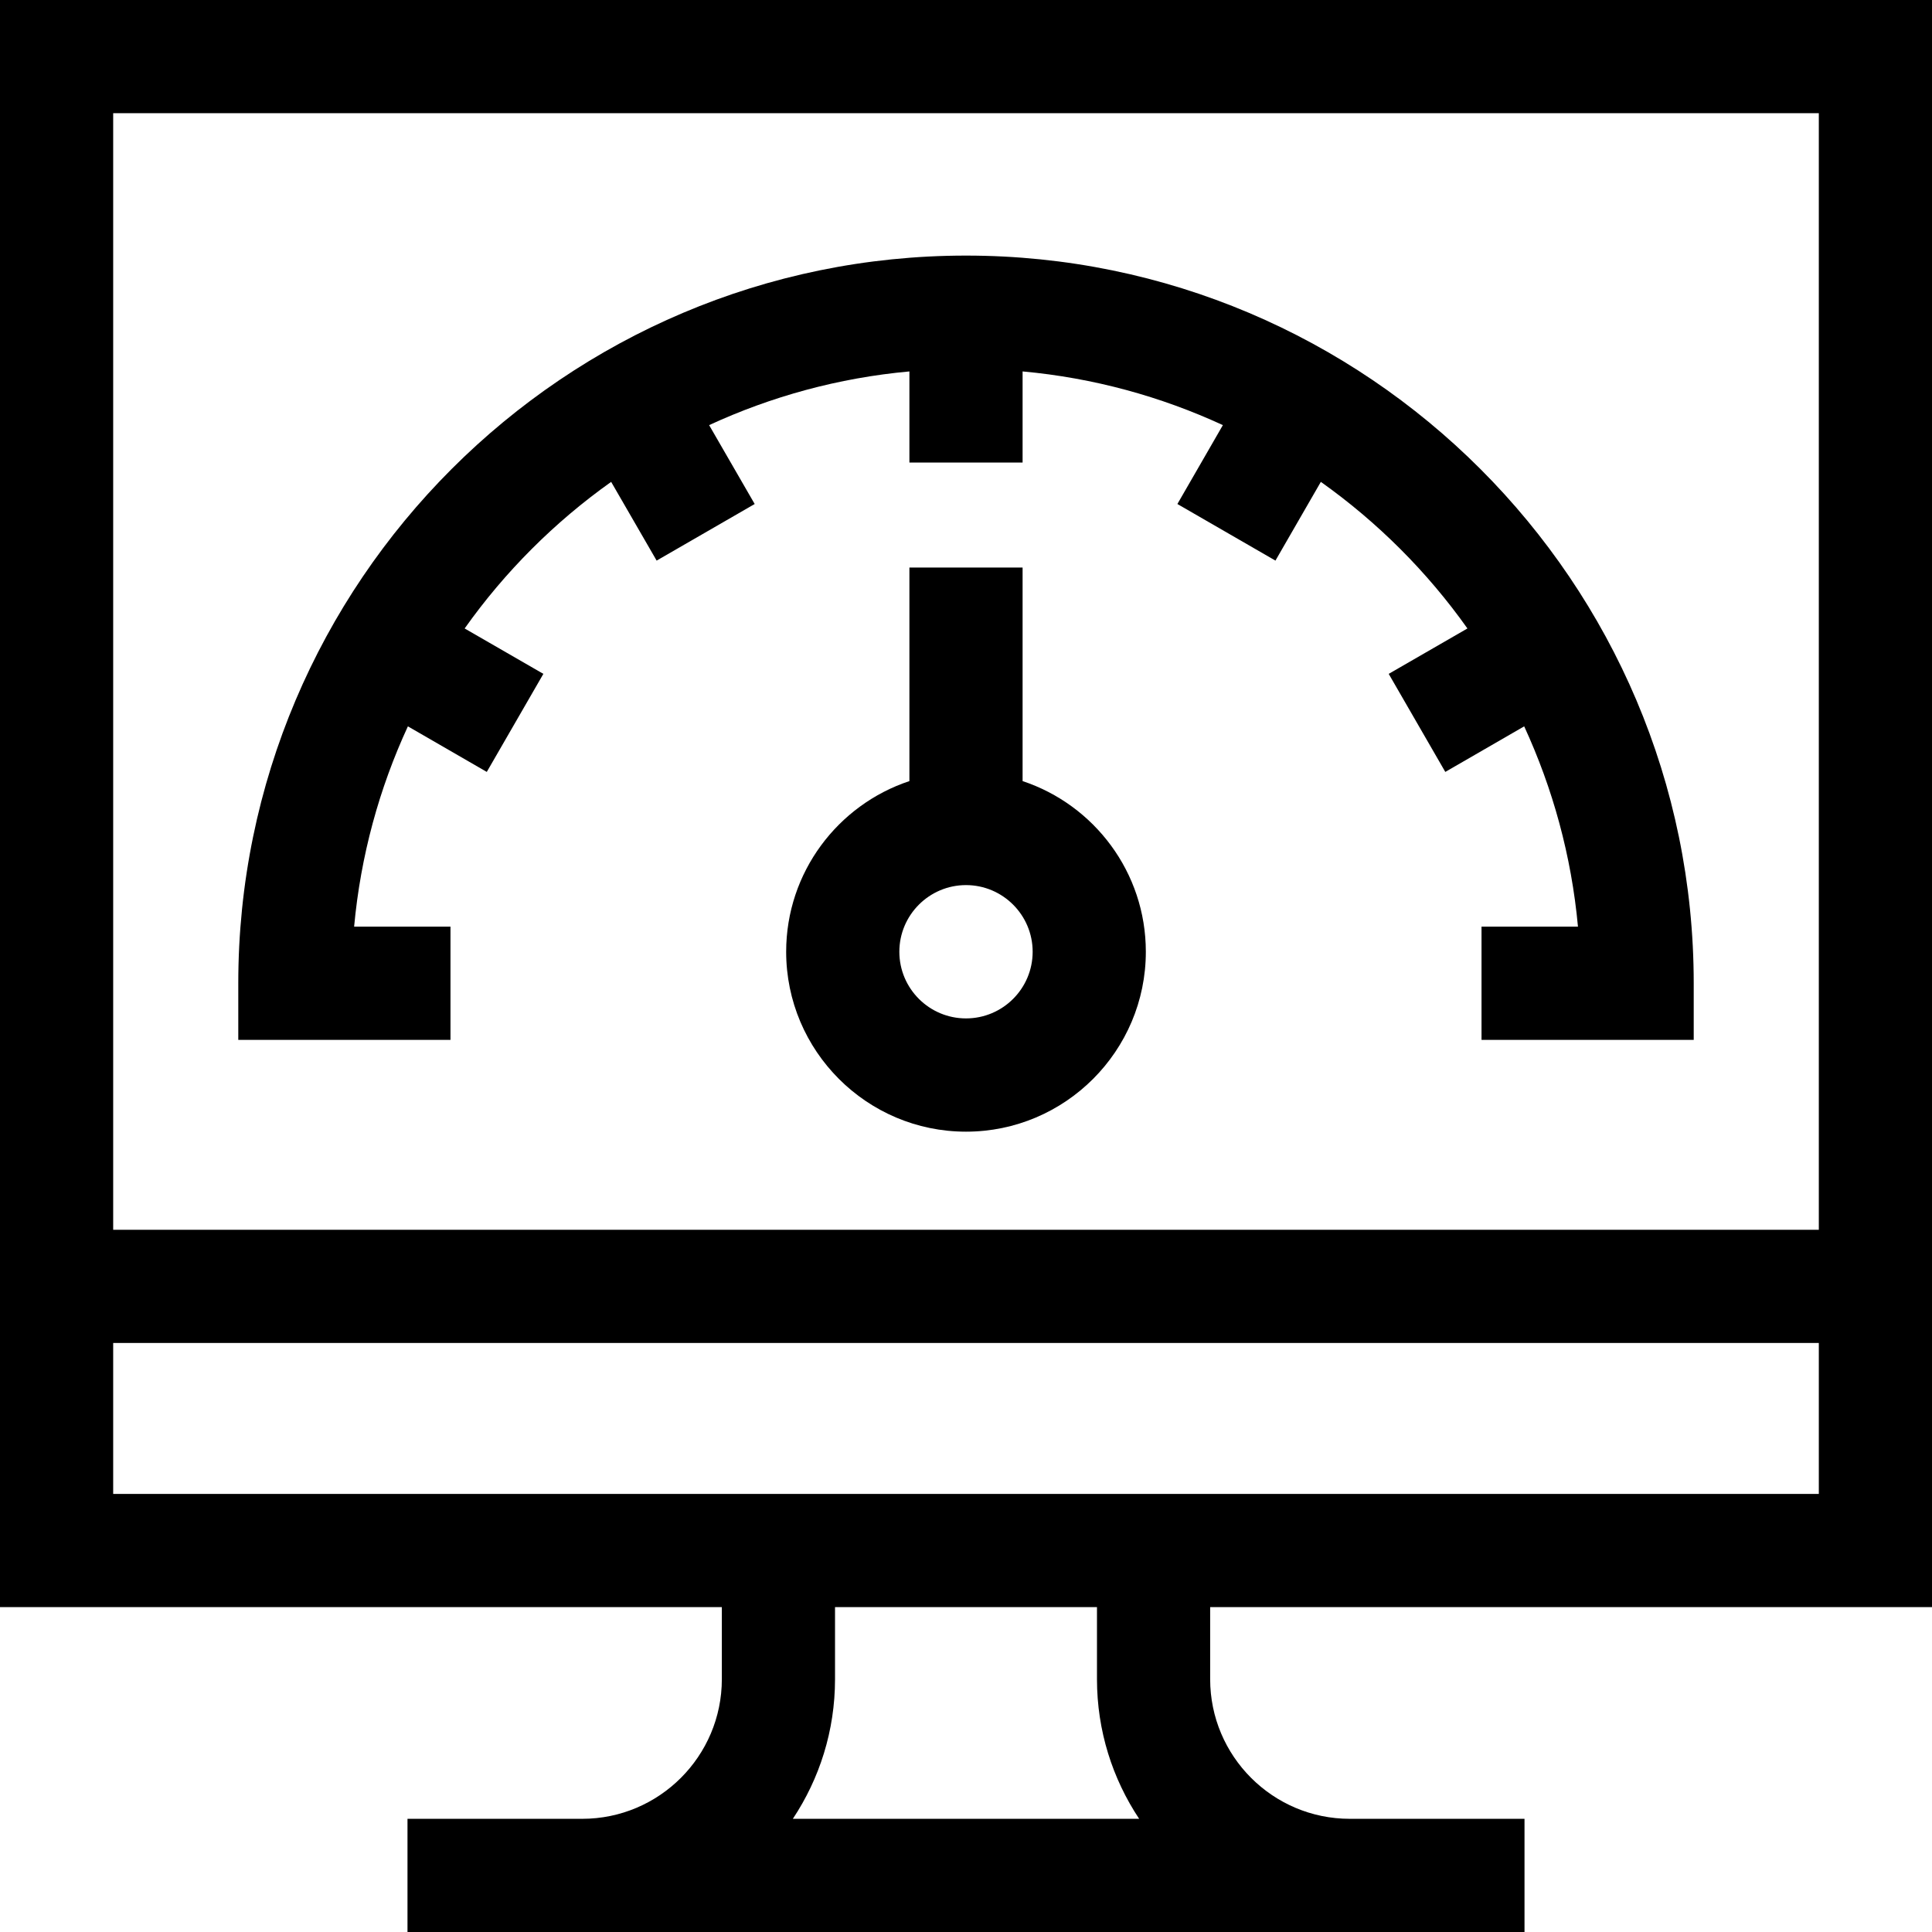 <svg width="24" height="24" viewBox="0 0 24 24" fill="none" xmlns="http://www.w3.org/2000/svg">
<g clip-path="url(#clip0_1334_2297)">
<path d="M12.703 9.703V7.05H11.297V9.703C10.408 9.998 9.766 10.837 9.766 11.823C9.766 13.055 10.768 14.058 12 14.058C13.232 14.058 14.234 13.055 14.234 11.823C14.234 10.837 13.592 9.998 12.703 9.703ZM12 12.651C11.543 12.651 11.172 12.28 11.172 11.823C11.172 11.367 11.543 10.995 12 10.995C12.457 10.995 12.828 11.367 12.828 11.823C12.828 12.28 12.457 12.651 12 12.651Z" fill="black"/>
<path d="M5.596 11.511H4.399C4.48 10.631 4.711 9.793 5.067 9.023L6.047 9.589L6.75 8.371L5.772 7.807C6.272 7.102 6.888 6.486 7.592 5.986L8.157 6.964L9.375 6.261L8.809 5.281C9.578 4.926 10.416 4.694 11.297 4.614V5.746H12.703V4.614C13.584 4.694 14.422 4.926 15.191 5.281L14.626 6.261L15.844 6.964L16.408 5.986C17.112 6.486 17.729 7.102 18.229 7.807L17.251 8.371L17.954 9.589L18.934 9.023C19.289 9.793 19.521 10.631 19.602 11.511H18.404V12.918H21.04V12.215C21.04 7.23 16.985 3.175 12 3.175C7.016 3.175 2.96 7.23 2.96 12.215V12.918H5.596L5.596 11.511Z" fill="black"/>
<path d="M24 19.964V0H0V19.964H8.967V20.859C8.967 21.816 8.189 22.594 7.232 22.594H5.062V24H18.938V22.594H16.768C15.811 22.594 15.033 21.816 15.033 20.859V19.964H24ZM22.594 1.406V15.277H1.406V1.406H22.594ZM1.406 16.683H22.594V18.558H1.406V16.683ZM14.151 22.594H9.849C10.18 22.096 10.373 21.5 10.373 20.859V19.964H13.627V20.859C13.627 21.5 13.82 22.096 14.151 22.594Z" fill="black"/>
</g>
<defs>
<clipPath id="clip0_1334_2297">
<rect width="24" height="24" fill="white"/>
</clipPath>
</defs>
</svg>
